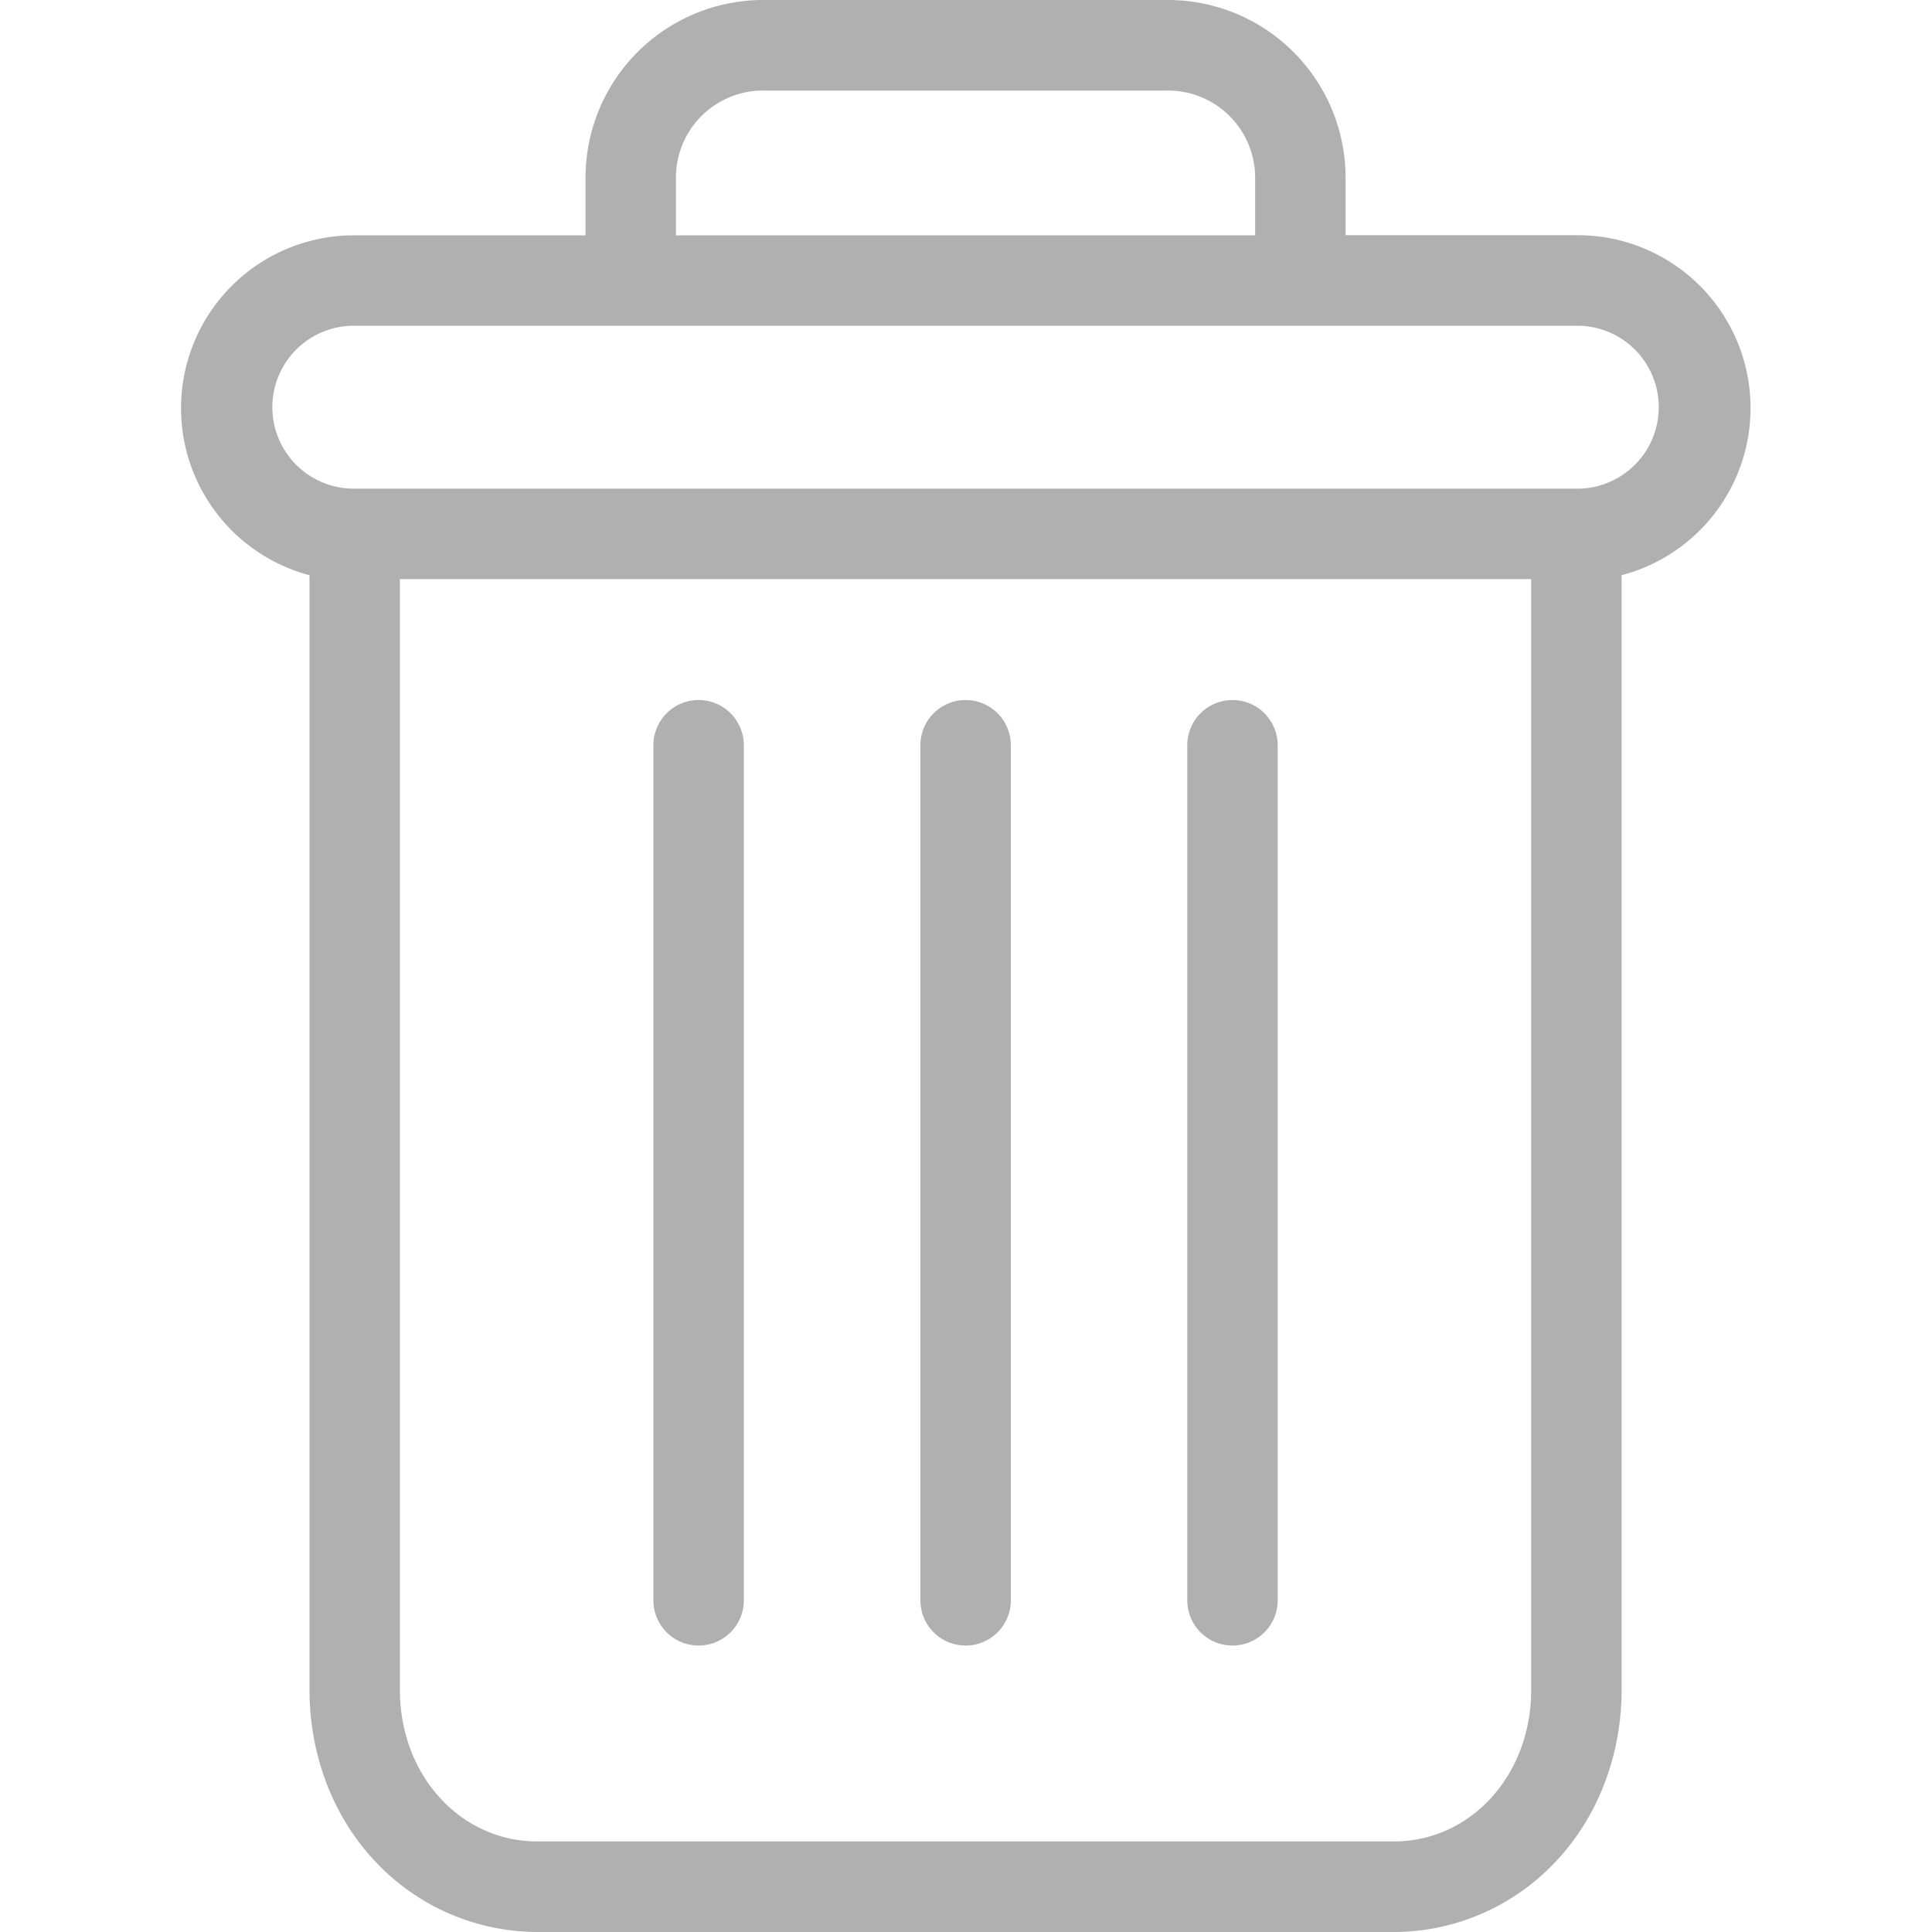 <svg xmlns="http://www.w3.org/2000/svg" width="15" height="15" fill="none" viewBox="0 0 15 15">
    <g fill="#B0B0B0" clip-path="url(#a)">
        <path d="M9.569 5.435a.351.351 0 0 0-.351.35v6.64a.351.351 0 0 0 .702 0v-6.64a.351.351 0 0 0-.351-.35zM5.424 5.435a.351.351 0 0 0-.351.35v6.64a.351.351 0 0 0 .702 0v-6.64a.351.351 0 0 0-.351-.35z"/>
        <path d="M2.403 4.466v8.655c0 .511.187.992.515 1.336.326.346.78.542 1.255.543h6.647c.475 0 .929-.197 1.255-.543.328-.345.515-.825.515-1.336V4.466a1.342 1.342 0 0 0-.344-2.64h-1.799v-.438A1.38 1.38 0 0 0 9.057 0h-3.12a1.38 1.38 0 0 0-1.391 1.388v.439H2.747a1.342 1.342 0 0 0-.344 2.639zm8.417 9.831H4.173c-.6 0-1.068-.516-1.068-1.176V4.496h8.783v8.625c0 .66-.468 1.176-1.068 1.176zM5.248 1.387a.676.676 0 0 1 .689-.684h3.12a.677.677 0 0 1 .688.685v.439H5.248v-.44zm-2.5 1.142h9.498a.632.632 0 1 1 0 1.265H2.747a.632.632 0 1 1 0-1.265z"/>
        <path d="M7.496 5.435a.351.351 0 0 0-.35.35v6.64a.351.351 0 0 0 .702 0v-6.64a.351.351 0 0 0-.352-.35z"/>
    </g>
    <defs>
        <clipPath id="a">
            <path fill="#fff" d="M0 0h15v15H0z"/>
        </clipPath>
    </defs>
</svg>
